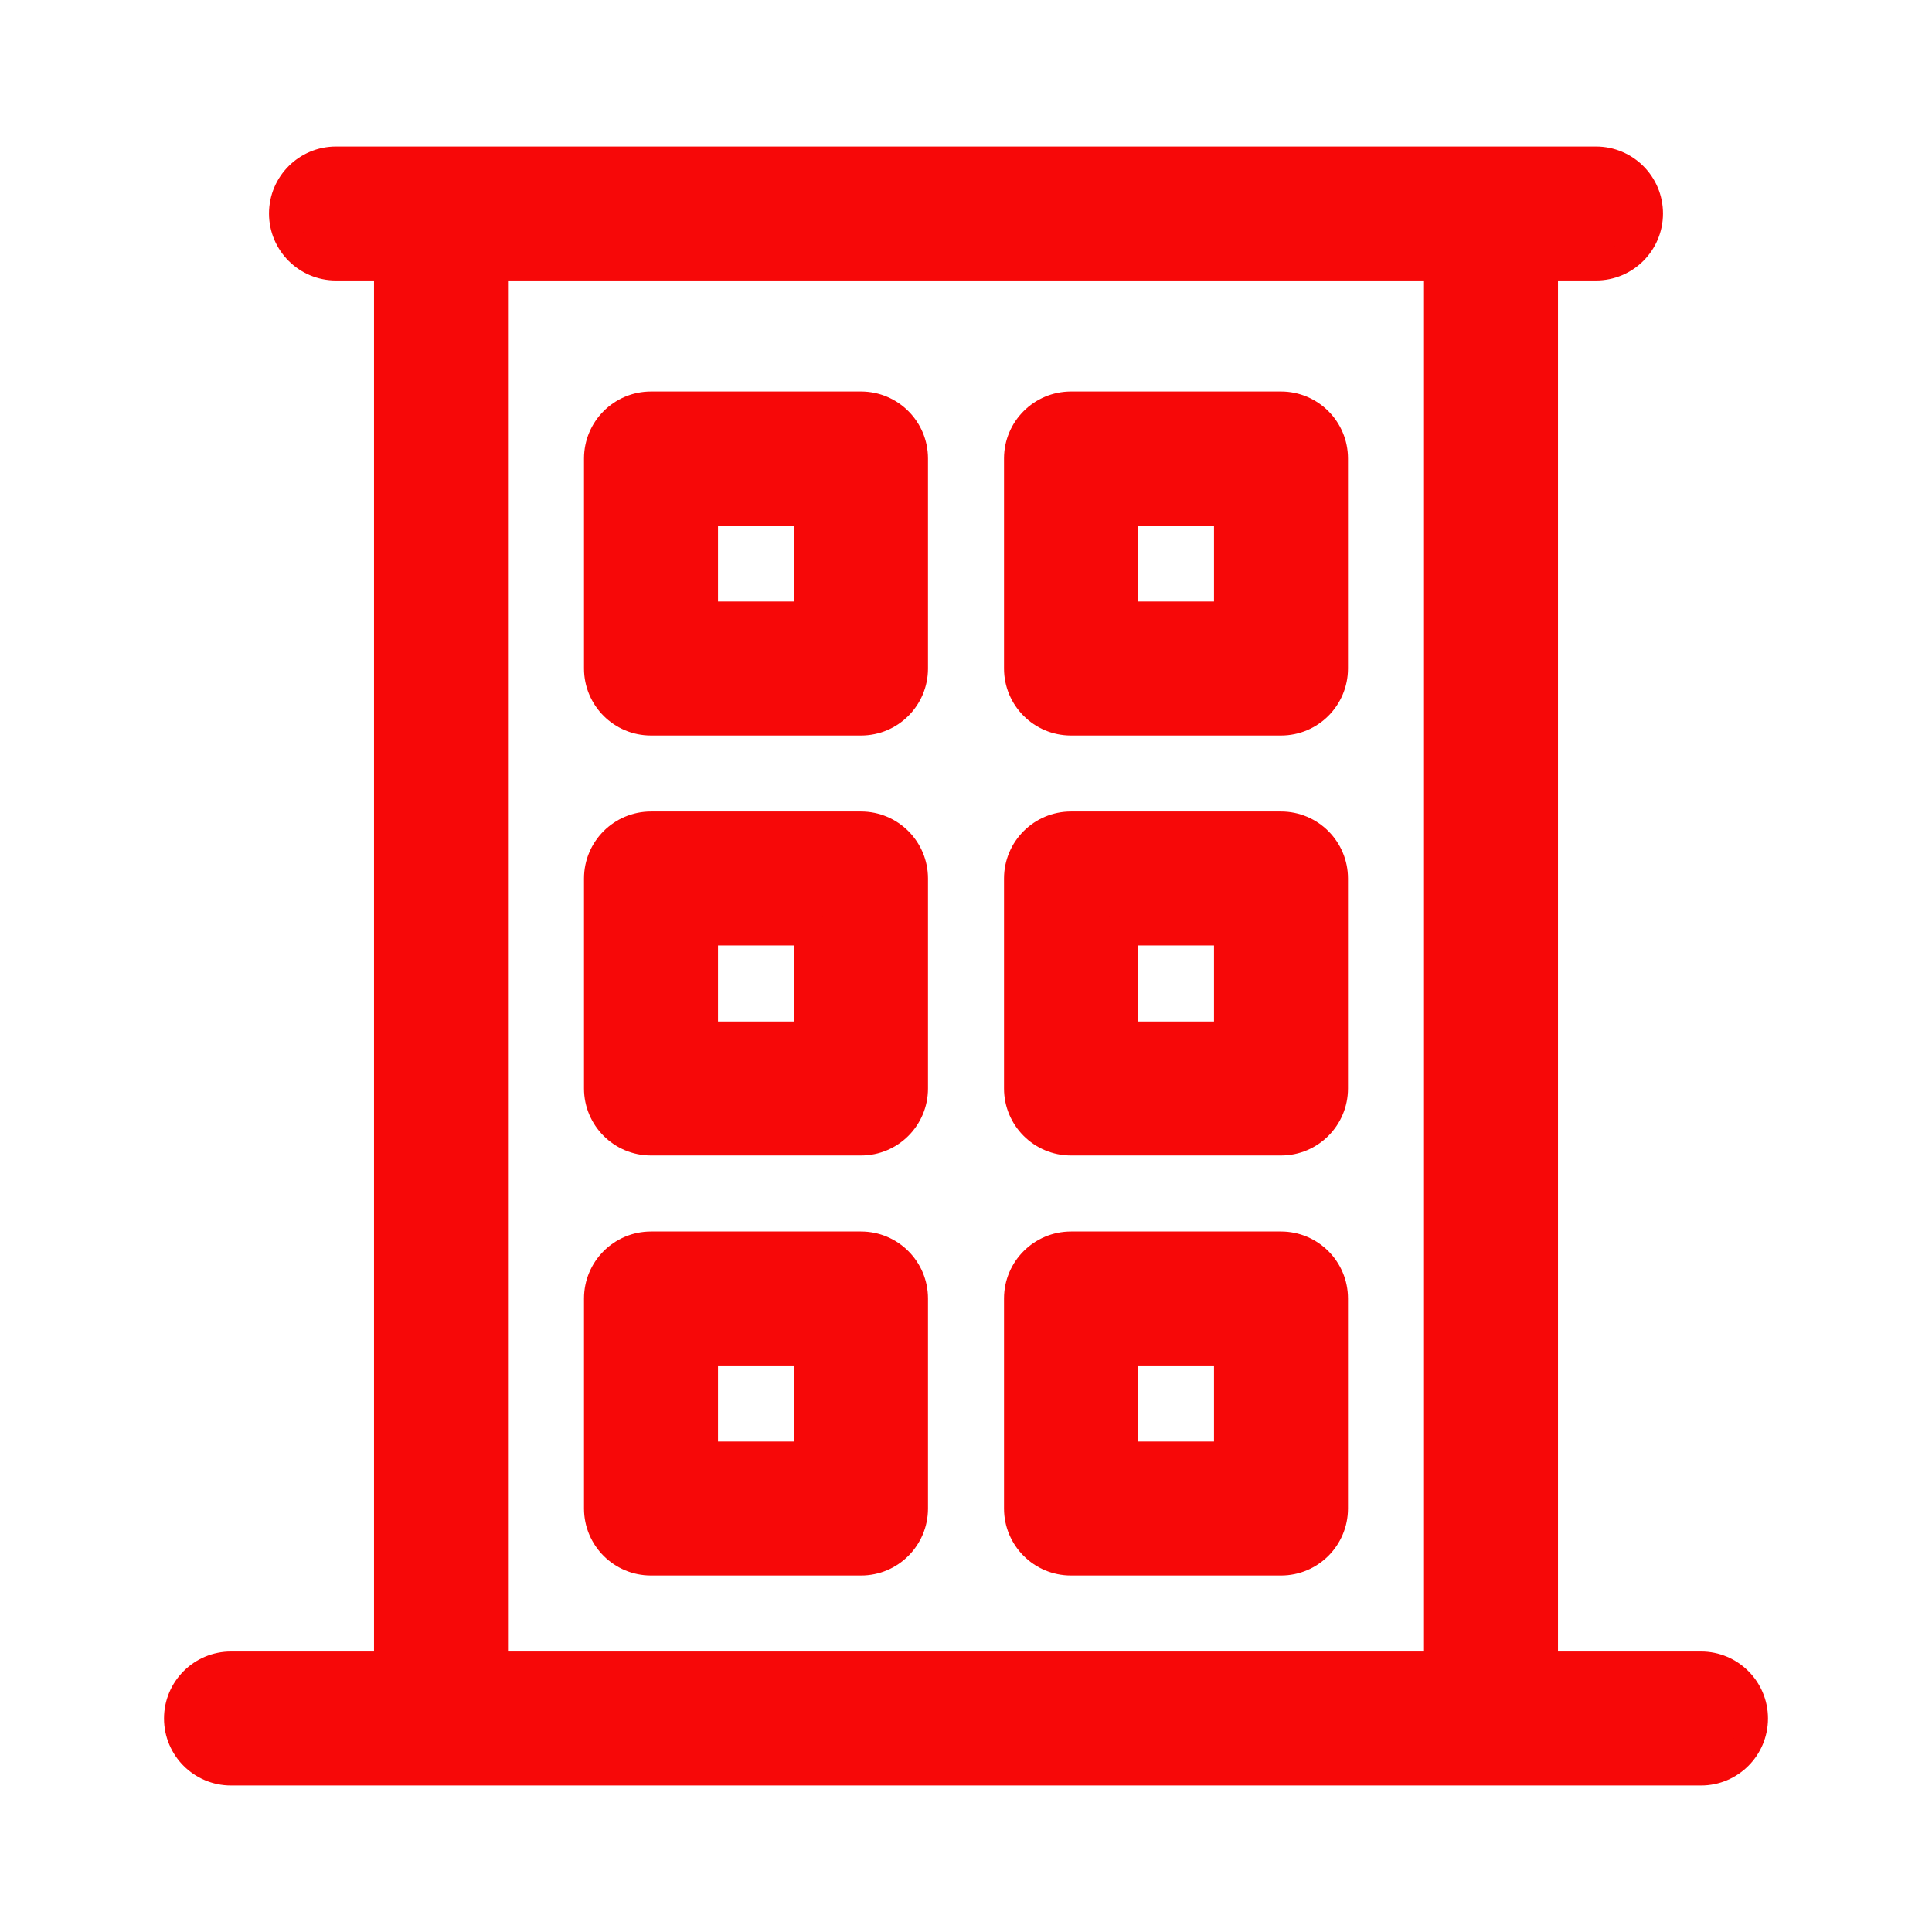 <!DOCTYPE svg PUBLIC "-//W3C//DTD SVG 1.1//EN" "http://www.w3.org/Graphics/SVG/1.1/DTD/svg11.dtd">
<!-- Uploaded to: SVG Repo, www.svgrepo.com, Transformed by: SVG Repo Mixer Tools -->
<svg fill="#f70808" height="800px" width="800px" version="1.1" id="Layer_1" xmlns="http://www.w3.org/2000/svg" xmlns:xlink="http://www.w3.org/1999/xlink" viewBox="-51.2 -51.2 614.40 614.40" xml:space="preserve" stroke="#f70808" stroke-width="9.216">
<g id="SVGRepo_bgCarrier" stroke-width="0"/>
<g id="SVGRepo_tracerCarrier" stroke-linecap="round" stroke-linejoin="round"/>
<g id="SVGRepo_iconCarrier"> <g> <g> <path d="M489.739,478.609h-50.087V33.391h16.696c9.22,0,16.696-7.475,16.696-16.696S465.568,0,456.348,0 C423.738,0,70.79,0,55.652,0c-9.22,0-16.696,7.475-16.696,16.696s7.475,16.696,16.696,16.696h16.696v445.217H22.261 c-9.22,0-16.696,7.475-16.696,16.696S13.04,512,22.261,512c10.133,0,425.466,0,467.478,0c9.22,0,16.696-7.475,16.696-16.696 S498.96,478.609,489.739,478.609z M406.261,478.609H105.739V33.391h300.522V478.609z"/> </g> </g> <g> <g> <path d="M222.609,77.913h-66.783c-9.22,0-16.696,7.475-16.696,16.696v66.783c0,9.22,7.475,16.696,16.696,16.696h66.783 c9.22,0,16.696-7.475,16.696-16.696V94.609C239.304,85.388,231.829,77.913,222.609,77.913z M205.913,144.696h-33.391v-33.391 h33.391V144.696z"/> </g> </g> <g> <g> <path d="M356.174,77.913h-66.783c-9.22,0-16.696,7.475-16.696,16.696v66.783c0,9.22,7.475,16.696,16.696,16.696h66.783 c9.22,0,16.696-7.475,16.696-16.696V94.609C372.87,85.388,365.394,77.913,356.174,77.913z M339.478,144.696h-33.391v-33.391 h33.391V144.696z"/> </g> </g> <g> <g> <path d="M222.609,211.478h-66.783c-9.22,0-16.696,7.475-16.696,16.696v66.783c0,9.22,7.475,16.696,16.696,16.696h66.783 c9.22,0,16.696-7.475,16.696-16.696v-66.783C239.304,218.953,231.829,211.478,222.609,211.478z M205.913,278.261h-33.391V244.87 h33.391V278.261z"/> </g> </g> <g> <g> <path d="M356.174,211.478h-66.783c-9.22,0-16.696,7.475-16.696,16.696v66.783c0,9.22,7.475,16.696,16.696,16.696h66.783 c9.22,0,16.696-7.475,16.696-16.696v-66.783C372.87,218.953,365.394,211.478,356.174,211.478z M339.478,278.261h-33.391V244.87 h33.391V278.261z"/> </g> </g> <g> <g> <path d="M222.609,345.043h-66.783c-9.22,0-16.696,7.475-16.696,16.696v66.783c0,9.22,7.475,16.696,16.696,16.696h66.783 c9.22,0,16.696-7.475,16.696-16.696v-66.783C239.304,352.519,231.829,345.043,222.609,345.043z M205.913,411.826h-33.391v-33.391 h33.391V411.826z"/> </g> </g> <g> <g> <path d="M356.174,345.043h-66.783c-9.22,0-16.696,7.475-16.696,16.696v66.783c0,9.22,7.475,16.696,16.696,16.696h66.783 c9.22,0,16.696-7.475,16.696-16.696v-66.783C372.87,352.519,365.394,345.043,356.174,345.043z M339.478,411.826h-33.391v-33.391 h33.391V411.826z"/> </g> </g> </g>
</svg>
